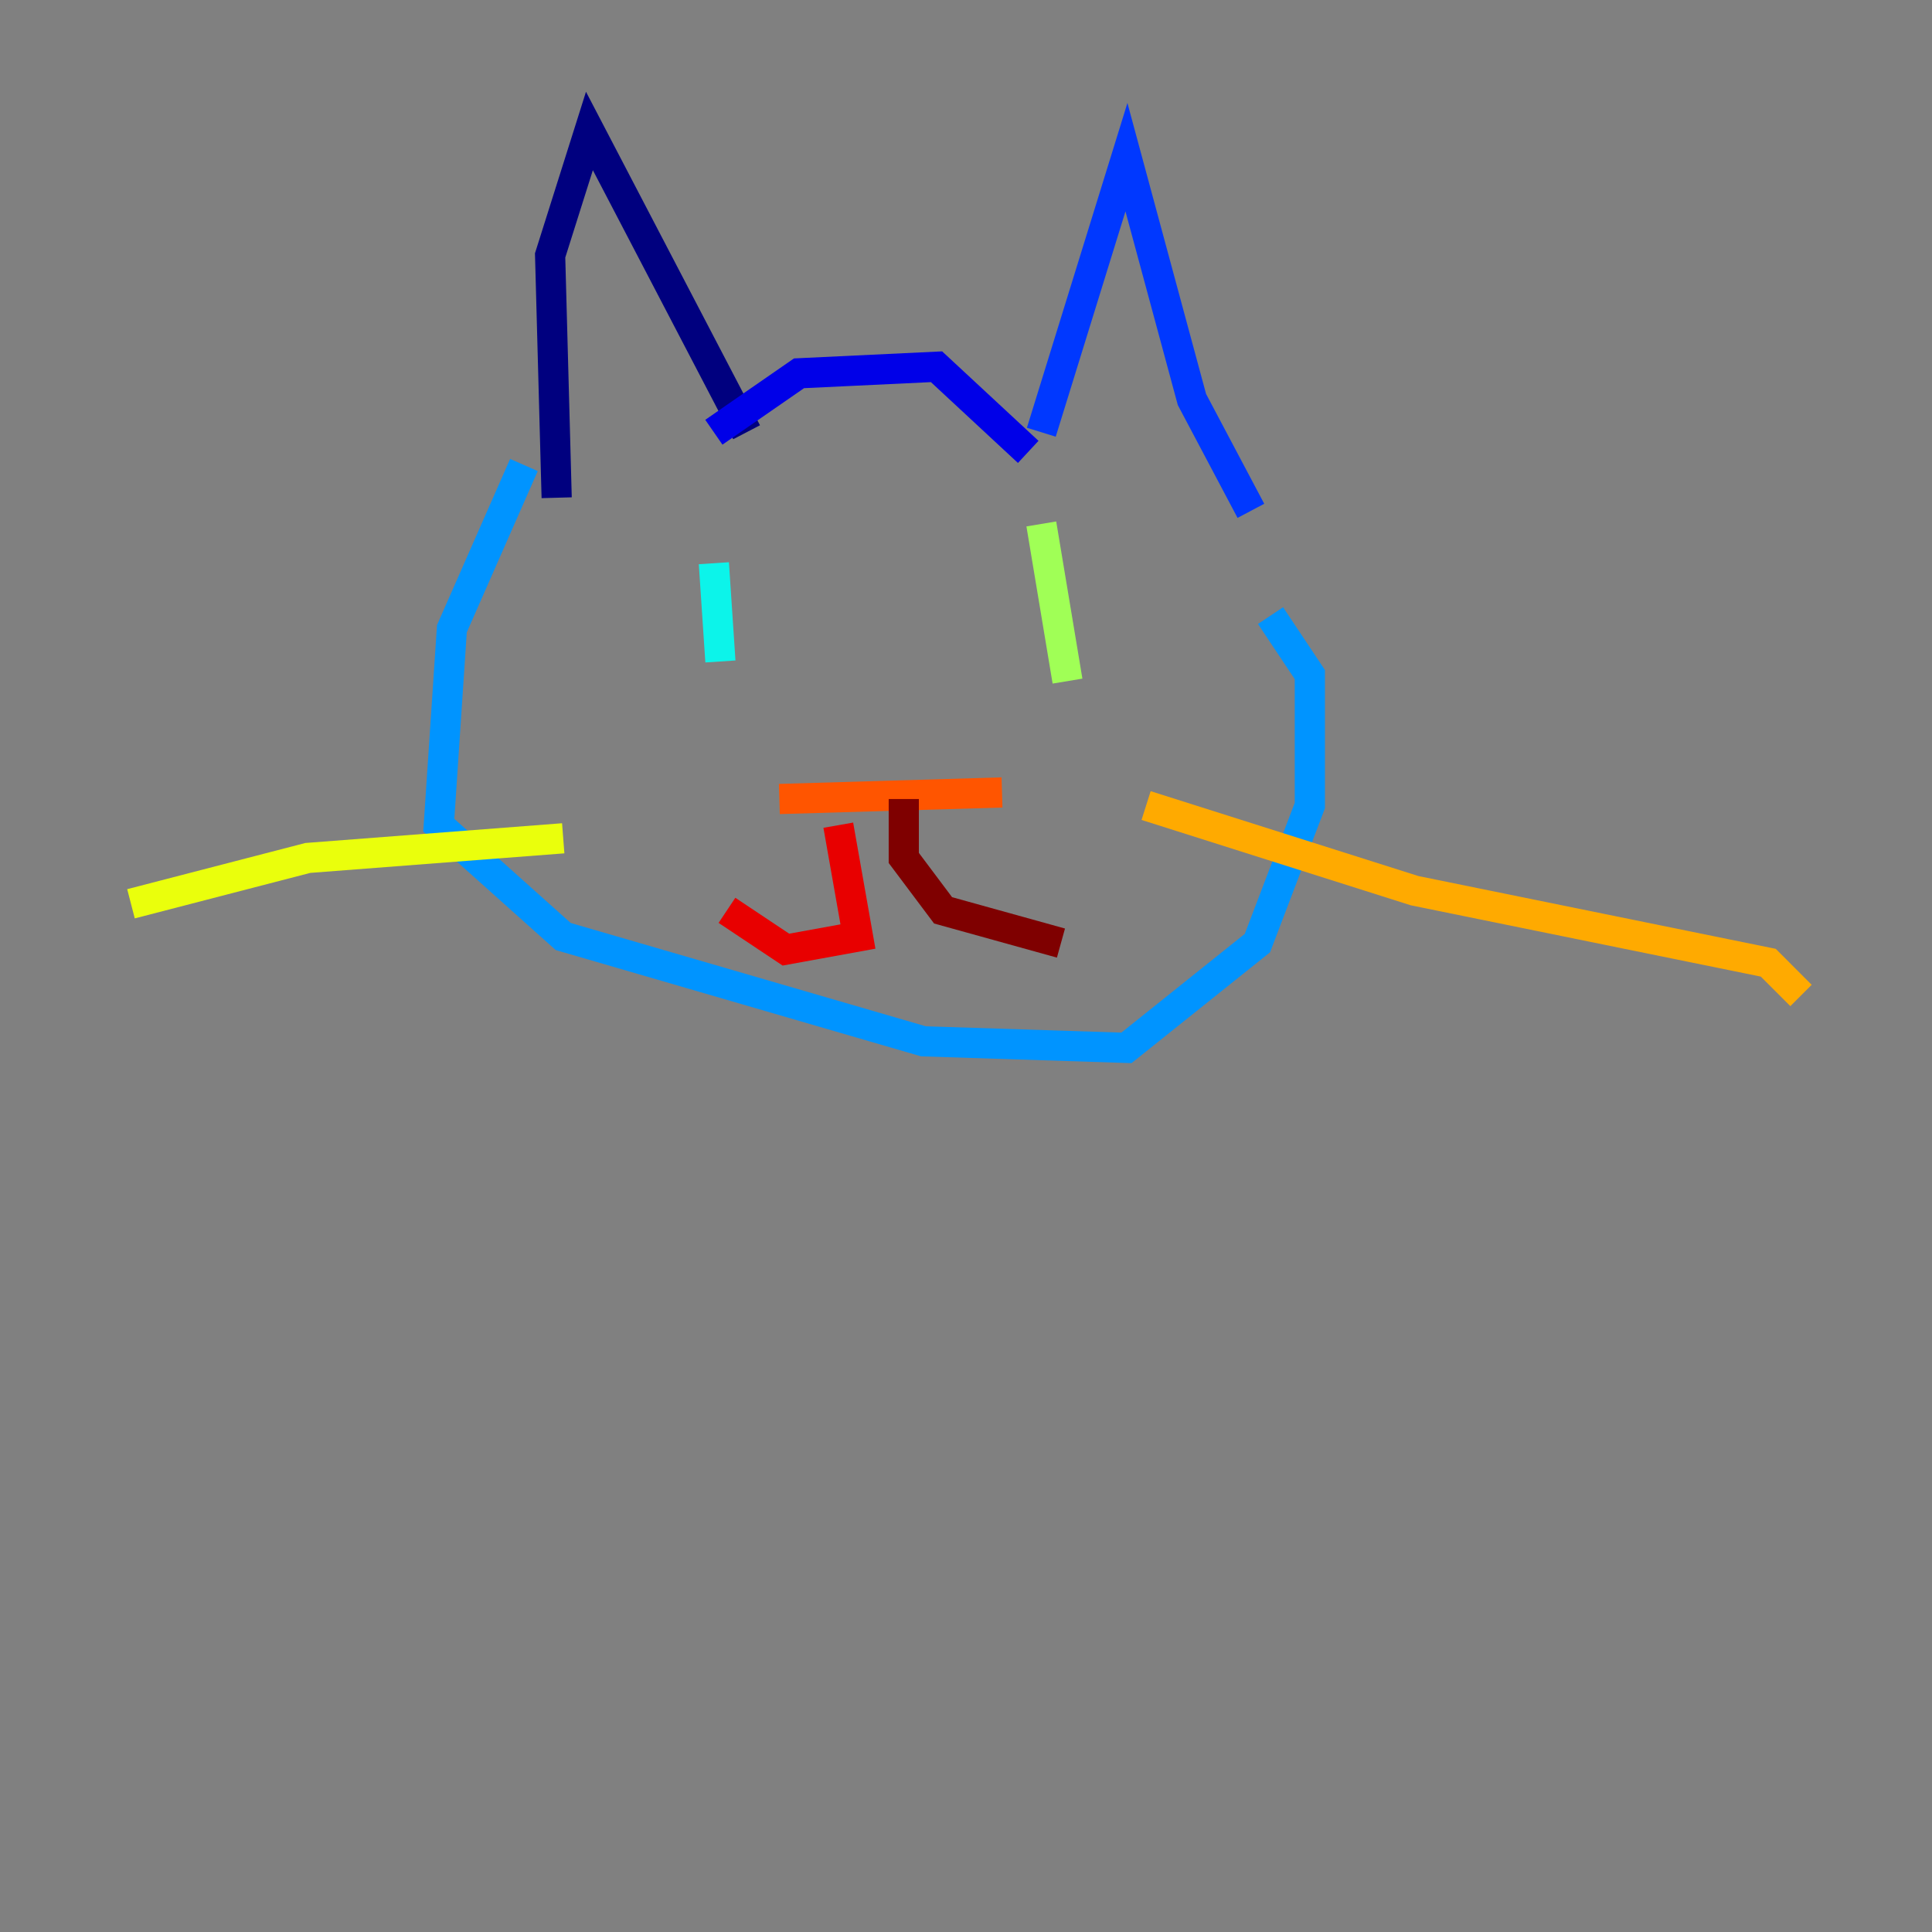 <?xml version="1.0" encoding="utf-8" ?>
<svg baseProfile="tiny" height="128" version="1.2" viewBox="0,0,128,128" width="128" xmlns="http://www.w3.org/2000/svg" xmlns:ev="http://www.w3.org/2001/xml-events" xmlns:xlink="http://www.w3.org/1999/xlink"><rect x="0" y="0" width="128" height="128" fill="#808080" stroke="none"/><defs /><polyline fill="none" points="36.881,32.976 36.447,16.922 39.051,8.678 49.464,28.637" stroke="#00007f" stroke-width="2" /><polyline fill="none" points="47.295,28.637 52.936,24.732 62.047,24.298 68.122,29.939" stroke="#0000e8" stroke-width="2" /><polyline fill="none" points="68.99,28.637 74.63,10.414 78.969,26.468 82.875,33.844" stroke="#0038ff" stroke-width="2" /><polyline fill="none" points="34.712,30.807 29.939,41.654 29.071,54.671 37.315,62.047 61.18,68.99 74.63,69.424 83.308,62.481 86.78,53.37 86.78,44.691 84.176,40.786" stroke="#0094ff" stroke-width="2" /><polyline fill="none" points="47.295,37.315 47.729,43.824" stroke="#0cf4ea" stroke-width="2" /><polyline fill="none" points="69.424,35.58 69.424,35.58" stroke="#56ffa0" stroke-width="2" /><polyline fill="none" points="68.99,34.712 70.725,45.125" stroke="#a0ff56" stroke-width="2" /><polyline fill="none" points="37.315,55.539 20.393,56.841 8.678,59.878" stroke="#eaff0c" stroke-width="2" /><polyline fill="none" points="75.932,53.37 93.722,59.01 117.153,63.783 119.322,65.953" stroke="#ffaa00" stroke-width="2" /><polyline fill="none" points="51.634,52.936 66.386,52.502" stroke="#ff5500" stroke-width="2" /><polyline fill="none" points="55.539,54.671 56.841,62.047 52.068,62.915 48.163,60.312" stroke="#e80000" stroke-width="2" /><polyline fill="none" points="59.878,52.936 59.878,56.841 62.481,60.312 70.291,62.481" stroke="#7f0000" stroke-width="2" /></svg>